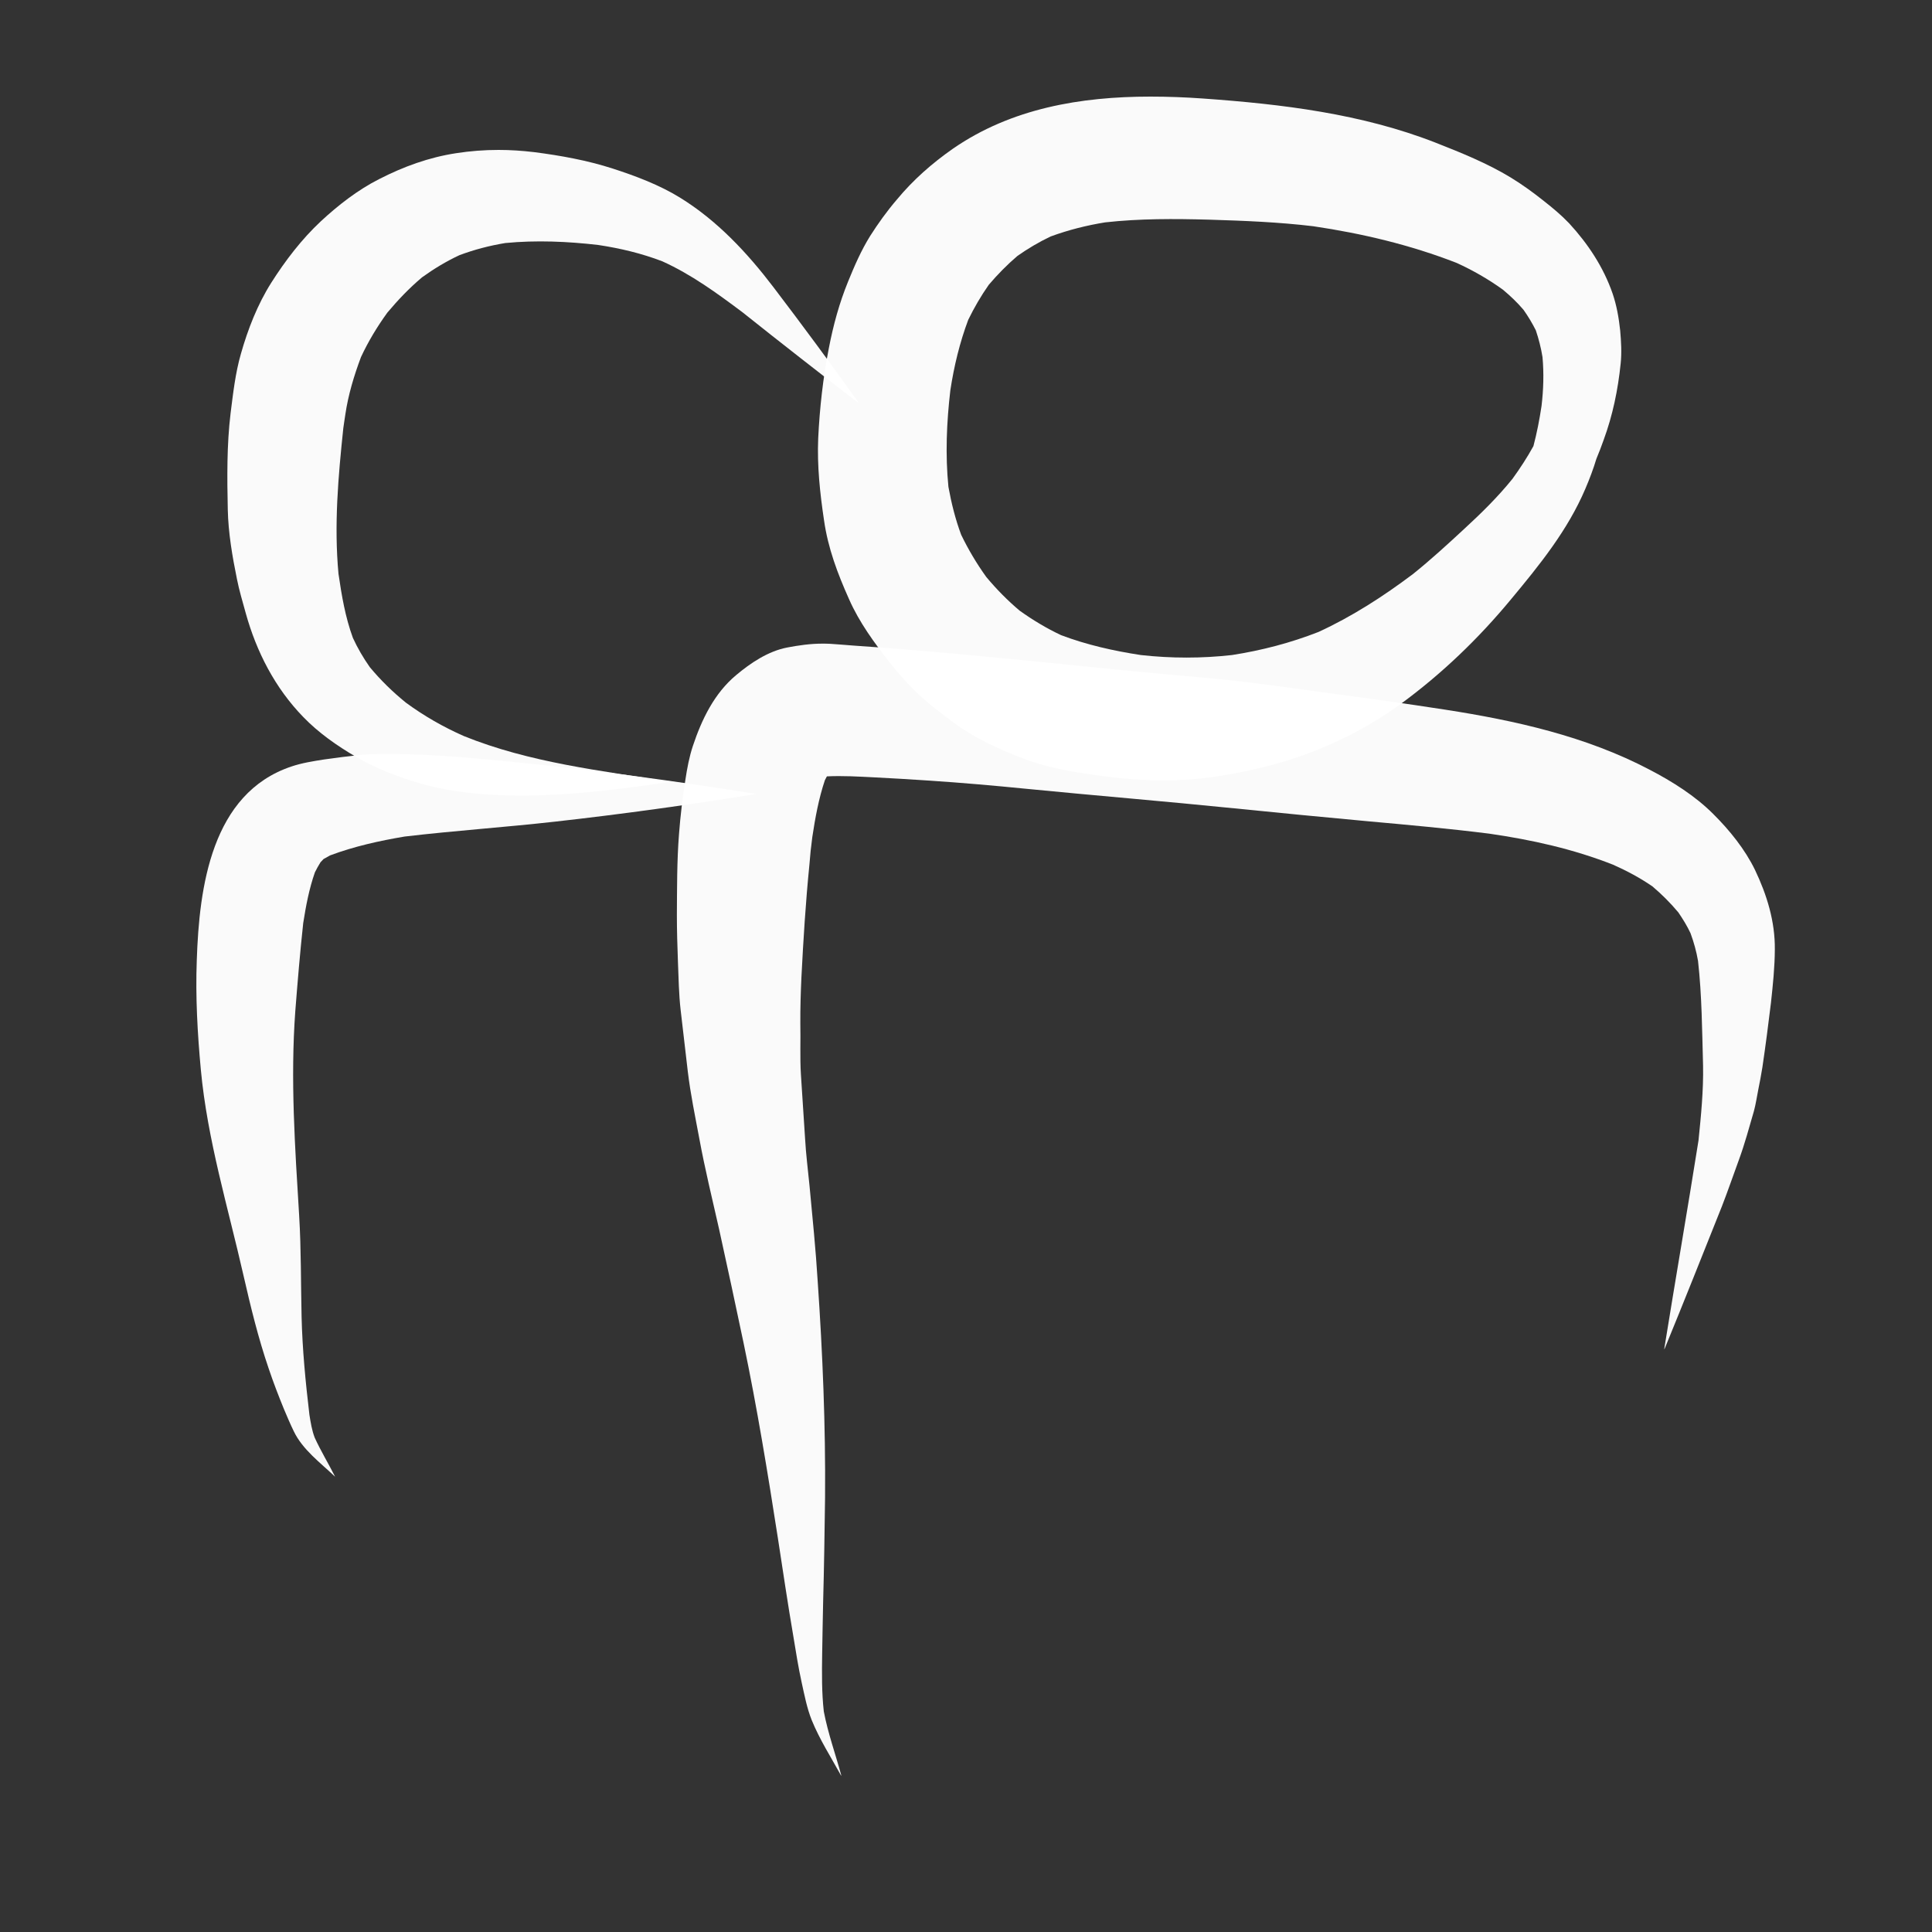 <?xml version="1.0" encoding="utf-8"?>
<!-- Generator: Adobe Illustrator 15.0.0, SVG Export Plug-In . SVG Version: 6.00 Build 0)  -->
<!DOCTYPE svg PUBLIC "-//W3C//DTD SVG 1.1//EN" "http://www.w3.org/Graphics/SVG/1.1/DTD/svg11.dtd">
<svg version="1.1" id="Capa_1" xmlns="http://www.w3.org/2000/svg" xmlns:xlink="http://www.w3.org/1999/xlink" x="0px" y="0px"
	 width="20px" height="20px" viewBox="0 0 20 20" enable-background="new 0 0 20 20" xml:space="preserve">
<rect x="0" y="0" width="20" height="20" fill="#333333" stroke="none"/>
<g>
	<path opacity="0.975" fill="#FFFFFF" d="M8.149,6.703c-0.197,0.038-0.378,0.159-0.53,0.287C7.394,7.178,7.264,7.448,7.173,7.721
		c-0.038,0.114-0.06,0.233-0.078,0.352C7.066,8.259,7.043,8.447,7.029,8.635C7.007,8.914,7.009,9.193,7.007,9.473
		c0,0.163,0.005,0.323,0.011,0.484c0.007,0.167,0.009,0.336,0.028,0.499c0.024,0.213,0.049,0.425,0.074,0.636
		c0.028,0.234,0.076,0.463,0.119,0.693c0.058,0.316,0.135,0.629,0.205,0.939c0.087,0.393,0.17,0.783,0.253,1.176
		c0.14,0.67,0.251,1.35,0.356,2.025c0.052,0.338,0.102,0.678,0.16,1.016c0.026,0.158,0.051,0.318,0.086,0.477
		c0.029,0.131,0.054,0.264,0.104,0.389c0.082,0.201,0.2,0.385,0.304,0.574c0,0,0.002,0,0.002-0.002
		c-0.06-0.221-0.138-0.436-0.181-0.662c-0.022-0.195-0.02-0.398-0.017-0.594c0.004-0.18,0.005-0.357,0.01-0.537
		c0.01-0.361,0.015-0.723,0.02-1.084c0.006-0.746-0.025-1.49-0.076-2.234c-0.02-0.332-0.054-0.662-0.085-0.994
		c-0.016-0.162-0.037-0.326-0.046-0.49c-0.014-0.221-0.028-0.441-0.043-0.661c-0.011-0.178-0.002-0.354-0.006-0.532
		c-0.001-0.158,0.004-0.312,0.011-0.469c0.02-0.392,0.044-0.782,0.083-1.171c0.007-0.096,0.017-0.191,0.03-0.286
		c0.03-0.199,0.066-0.397,0.13-0.588c0.006-0.014,0.015-0.027,0.021-0.04c0.162-0.008,0.33,0.002,0.488,0.01
		c0.193,0.01,0.384,0.021,0.575,0.034c0.331,0.022,0.664,0.051,0.995,0.084c0.722,0.071,1.442,0.13,2.161,0.203
		c0.457,0.046,0.916,0.091,1.374,0.133c0.422,0.038,0.843,0.076,1.264,0.129c0.437,0.063,0.87,0.159,1.283,0.322
		c0.141,0.063,0.277,0.135,0.406,0.224c0.097,0.082,0.186,0.171,0.268,0.269c0.047,0.069,0.091,0.14,0.126,0.215
		c0.035,0.095,0.061,0.189,0.078,0.288c0.04,0.357,0.042,0.721,0.052,1.083c0.005,0.258-0.021,0.517-0.047,0.774
		c-0.114,0.719-0.239,1.439-0.355,2.16c0,0,0,0,0.003,0c0.202-0.492,0.399-0.988,0.596-1.482c0.061-0.158,0.116-0.318,0.175-0.479
		c0.06-0.164,0.105-0.332,0.154-0.5c0.02-0.073,0.031-0.151,0.046-0.226c0.015-0.076,0.03-0.151,0.042-0.228
		c0.033-0.224,0.062-0.446,0.089-0.67c0.02-0.185,0.039-0.366,0.04-0.551c0.003-0.29-0.082-0.565-0.205-0.823
		c-0.104-0.214-0.263-0.411-0.431-0.578c-0.188-0.189-0.427-0.339-0.662-0.461c-0.657-0.345-1.387-0.508-2.117-0.621
		c-0.401-0.062-0.802-0.118-1.203-0.171c-0.379-0.052-0.76-0.108-1.139-0.145c-0.352-0.035-0.702-0.062-1.054-0.098
		c-0.733-0.074-1.467-0.15-2.204-0.21C9.183,6.707,9.01,6.696,8.835,6.683c-0.08-0.007-0.159-0.012-0.237-0.018
		C8.57,6.663,8.54,6.663,8.511,6.663C8.39,6.663,8.27,6.68,8.149,6.703"/>
	<path opacity="0.975" fill="#FFFFFF" d="M12.519,2.274c0.36,0.011,0.717,0.025,1.076,0.068c0.507,0.075,1.005,0.193,1.485,0.38
		c0.166,0.076,0.326,0.167,0.477,0.276c0.077,0.064,0.15,0.133,0.215,0.21c0.048,0.068,0.09,0.138,0.127,0.212
		c0.03,0.09,0.054,0.182,0.069,0.277c0.015,0.168,0.01,0.337-0.01,0.505c-0.021,0.141-0.048,0.279-0.084,0.416
		c-0.065,0.118-0.138,0.23-0.217,0.339c-0.151,0.187-0.321,0.354-0.498,0.517c-0.174,0.161-0.349,0.322-0.534,0.47
		c-0.306,0.23-0.628,0.438-0.976,0.598c-0.289,0.113-0.587,0.191-0.896,0.239c-0.312,0.035-0.627,0.035-0.943,0
		c-0.281-0.043-0.559-0.105-0.826-0.206c-0.151-0.071-0.292-0.156-0.428-0.253c-0.126-0.106-0.24-0.222-0.346-0.349
		c-0.1-0.139-0.186-0.284-0.26-0.437C9.89,5.375,9.849,5.21,9.818,5.04c-0.033-0.333-0.019-0.667,0.02-1
		c0.038-0.25,0.097-0.494,0.185-0.729c0.062-0.127,0.132-0.248,0.213-0.363c0.092-0.108,0.19-0.208,0.297-0.299
		c0.108-0.076,0.223-0.144,0.343-0.201c0.185-0.068,0.373-0.115,0.564-0.146C11.8,2.262,12.157,2.264,12.519,2.274 M9.865,1.539
		C9.649,1.69,9.453,1.862,9.286,2.064c-0.104,0.121-0.195,0.248-0.279,0.38C8.915,2.592,8.846,2.751,8.78,2.913
		C8.688,3.138,8.626,3.367,8.58,3.605C8.52,3.911,8.485,4.225,8.47,4.537C8.458,4.822,8.488,5.103,8.53,5.384
		c0.041,0.29,0.14,0.552,0.259,0.818c0.106,0.241,0.262,0.453,0.424,0.66c0.075,0.095,0.154,0.185,0.24,0.271
		C9.574,7.259,9.718,7.364,9.859,7.47c0.22,0.168,0.472,0.281,0.73,0.381c0.275,0.106,0.568,0.15,0.858,0.187
		c0.238,0.031,0.478,0.046,0.718,0.039c0.305-0.009,0.612-0.062,0.908-0.134c0.508-0.123,1.004-0.347,1.426-0.655
		c0.426-0.312,0.806-0.677,1.142-1.083c0.297-0.357,0.587-0.715,0.77-1.144c0.044-0.103,0.083-0.206,0.115-0.312
		c0.027-0.064,0.052-0.13,0.075-0.195c0.094-0.256,0.148-0.518,0.176-0.79c0.012-0.114,0.005-0.229-0.005-0.343
		c-0.014-0.13-0.036-0.257-0.078-0.381c-0.095-0.275-0.255-0.516-0.45-0.728c-0.081-0.085-0.171-0.16-0.263-0.232
		c-0.109-0.087-0.223-0.17-0.343-0.243c-0.24-0.146-0.512-0.256-0.774-0.359c-0.768-0.301-1.593-0.4-2.408-0.458
		C12.275,1.007,12.092,1,11.908,1C11.189,1,10.47,1.121,9.865,1.539"/>
	<path opacity="0.975" fill="#FFFFFF" d="M3.733,7.815C3.607,7.828,3.481,7.844,3.355,7.862c-0.114,0.018-0.23,0.036-0.339,0.073
		C2.188,8.213,2.062,9.184,2.037,9.941c-0.014,0.379,0.007,0.753,0.042,1.132c0.068,0.728,0.281,1.423,0.442,2.132
		c0.074,0.324,0.152,0.645,0.26,0.961c0.048,0.143,0.102,0.283,0.158,0.42c0.033,0.078,0.065,0.154,0.102,0.23
		c0.091,0.191,0.278,0.328,0.428,0.471c0,0.002,0.002,0,0,0C3.4,15.15,3.321,15.021,3.258,14.883
		c-0.03-0.078-0.042-0.158-0.055-0.238c-0.04-0.338-0.073-0.676-0.081-1.014c-0.008-0.348-0.004-0.695-0.025-1.045
		c-0.043-0.705-0.092-1.412-0.04-2.12c0.024-0.306,0.049-0.608,0.082-0.911C3.167,9.377,3.2,9.201,3.26,9.03
		c0.017-0.035,0.037-0.07,0.058-0.104c0.01-0.011,0.021-0.021,0.031-0.033C3.371,8.88,3.394,8.867,3.417,8.855
		C3.665,8.762,3.927,8.704,4.188,8.66c0.517-0.061,1.037-0.096,1.554-0.154C6.438,8.428,7.132,8.332,7.824,8.22
		c0.002,0,0.002-0.002,0-0.002C6.978,8.083,6.128,7.967,5.275,7.884C4.935,7.85,4.592,7.819,4.25,7.809
		C4.169,7.806,4.088,7.804,4.007,7.804C3.916,7.804,3.824,7.807,3.733,7.815"/>
	<path opacity="0.975" fill="#FFFFFF" d="M4.721,1.586C4.44,1.629,4.176,1.725,3.923,1.855C3.704,1.966,3.501,2.124,3.321,2.291
		C3.124,2.475,2.953,2.698,2.808,2.927C2.666,3.151,2.566,3.408,2.494,3.662C2.436,3.863,2.413,4.073,2.387,4.278
		c-0.02,0.166-0.029,0.331-0.032,0.497c-0.003,0.167-0.001,0.333,0.003,0.5C2.363,5.515,2.405,5.76,2.453,5.995
		c0.023,0.117,0.058,0.232,0.09,0.349C2.654,6.746,2.847,7.122,3.14,7.423c0.156,0.162,0.35,0.298,0.544,0.411
		C3.89,7.955,4.12,8.043,4.35,8.11c0.395,0.113,0.814,0.133,1.223,0.123C6.032,8.221,6.486,8.16,6.941,8.094
		c0.001,0,0.001-0.001,0-0.001C6.221,7.978,5.481,7.895,4.8,7.619C4.588,7.525,4.39,7.412,4.202,7.274
		C4.065,7.163,3.941,7.042,3.828,6.906C3.76,6.809,3.702,6.71,3.653,6.603C3.574,6.387,3.537,6.166,3.504,5.94
		C3.457,5.436,3.501,4.935,3.554,4.432C3.561,4.386,3.567,4.338,3.575,4.29c0.03-0.204,0.09-0.402,0.162-0.594
		c0.076-0.163,0.168-0.315,0.273-0.46c0.11-0.131,0.227-0.254,0.359-0.365c0.122-0.088,0.249-0.165,0.386-0.229
		C4.909,2.584,5.067,2.543,5.23,2.516c0.32-0.031,0.645-0.017,0.963,0.02C6.42,2.57,6.642,2.623,6.856,2.705
		c0.301,0.136,0.568,0.331,0.832,0.529c0.4,0.319,0.803,0.633,1.209,0.946c0,0,0.002,0,0,0C8.606,3.772,8.309,3.37,8.006,2.972
		c-0.272-0.357-0.583-0.69-0.968-0.927C6.825,1.914,6.581,1.822,6.343,1.745C6.08,1.66,5.803,1.61,5.53,1.575
		C5.405,1.56,5.283,1.552,5.161,1.552C5.015,1.552,4.869,1.563,4.721,1.586"/>
</g>
</svg>
